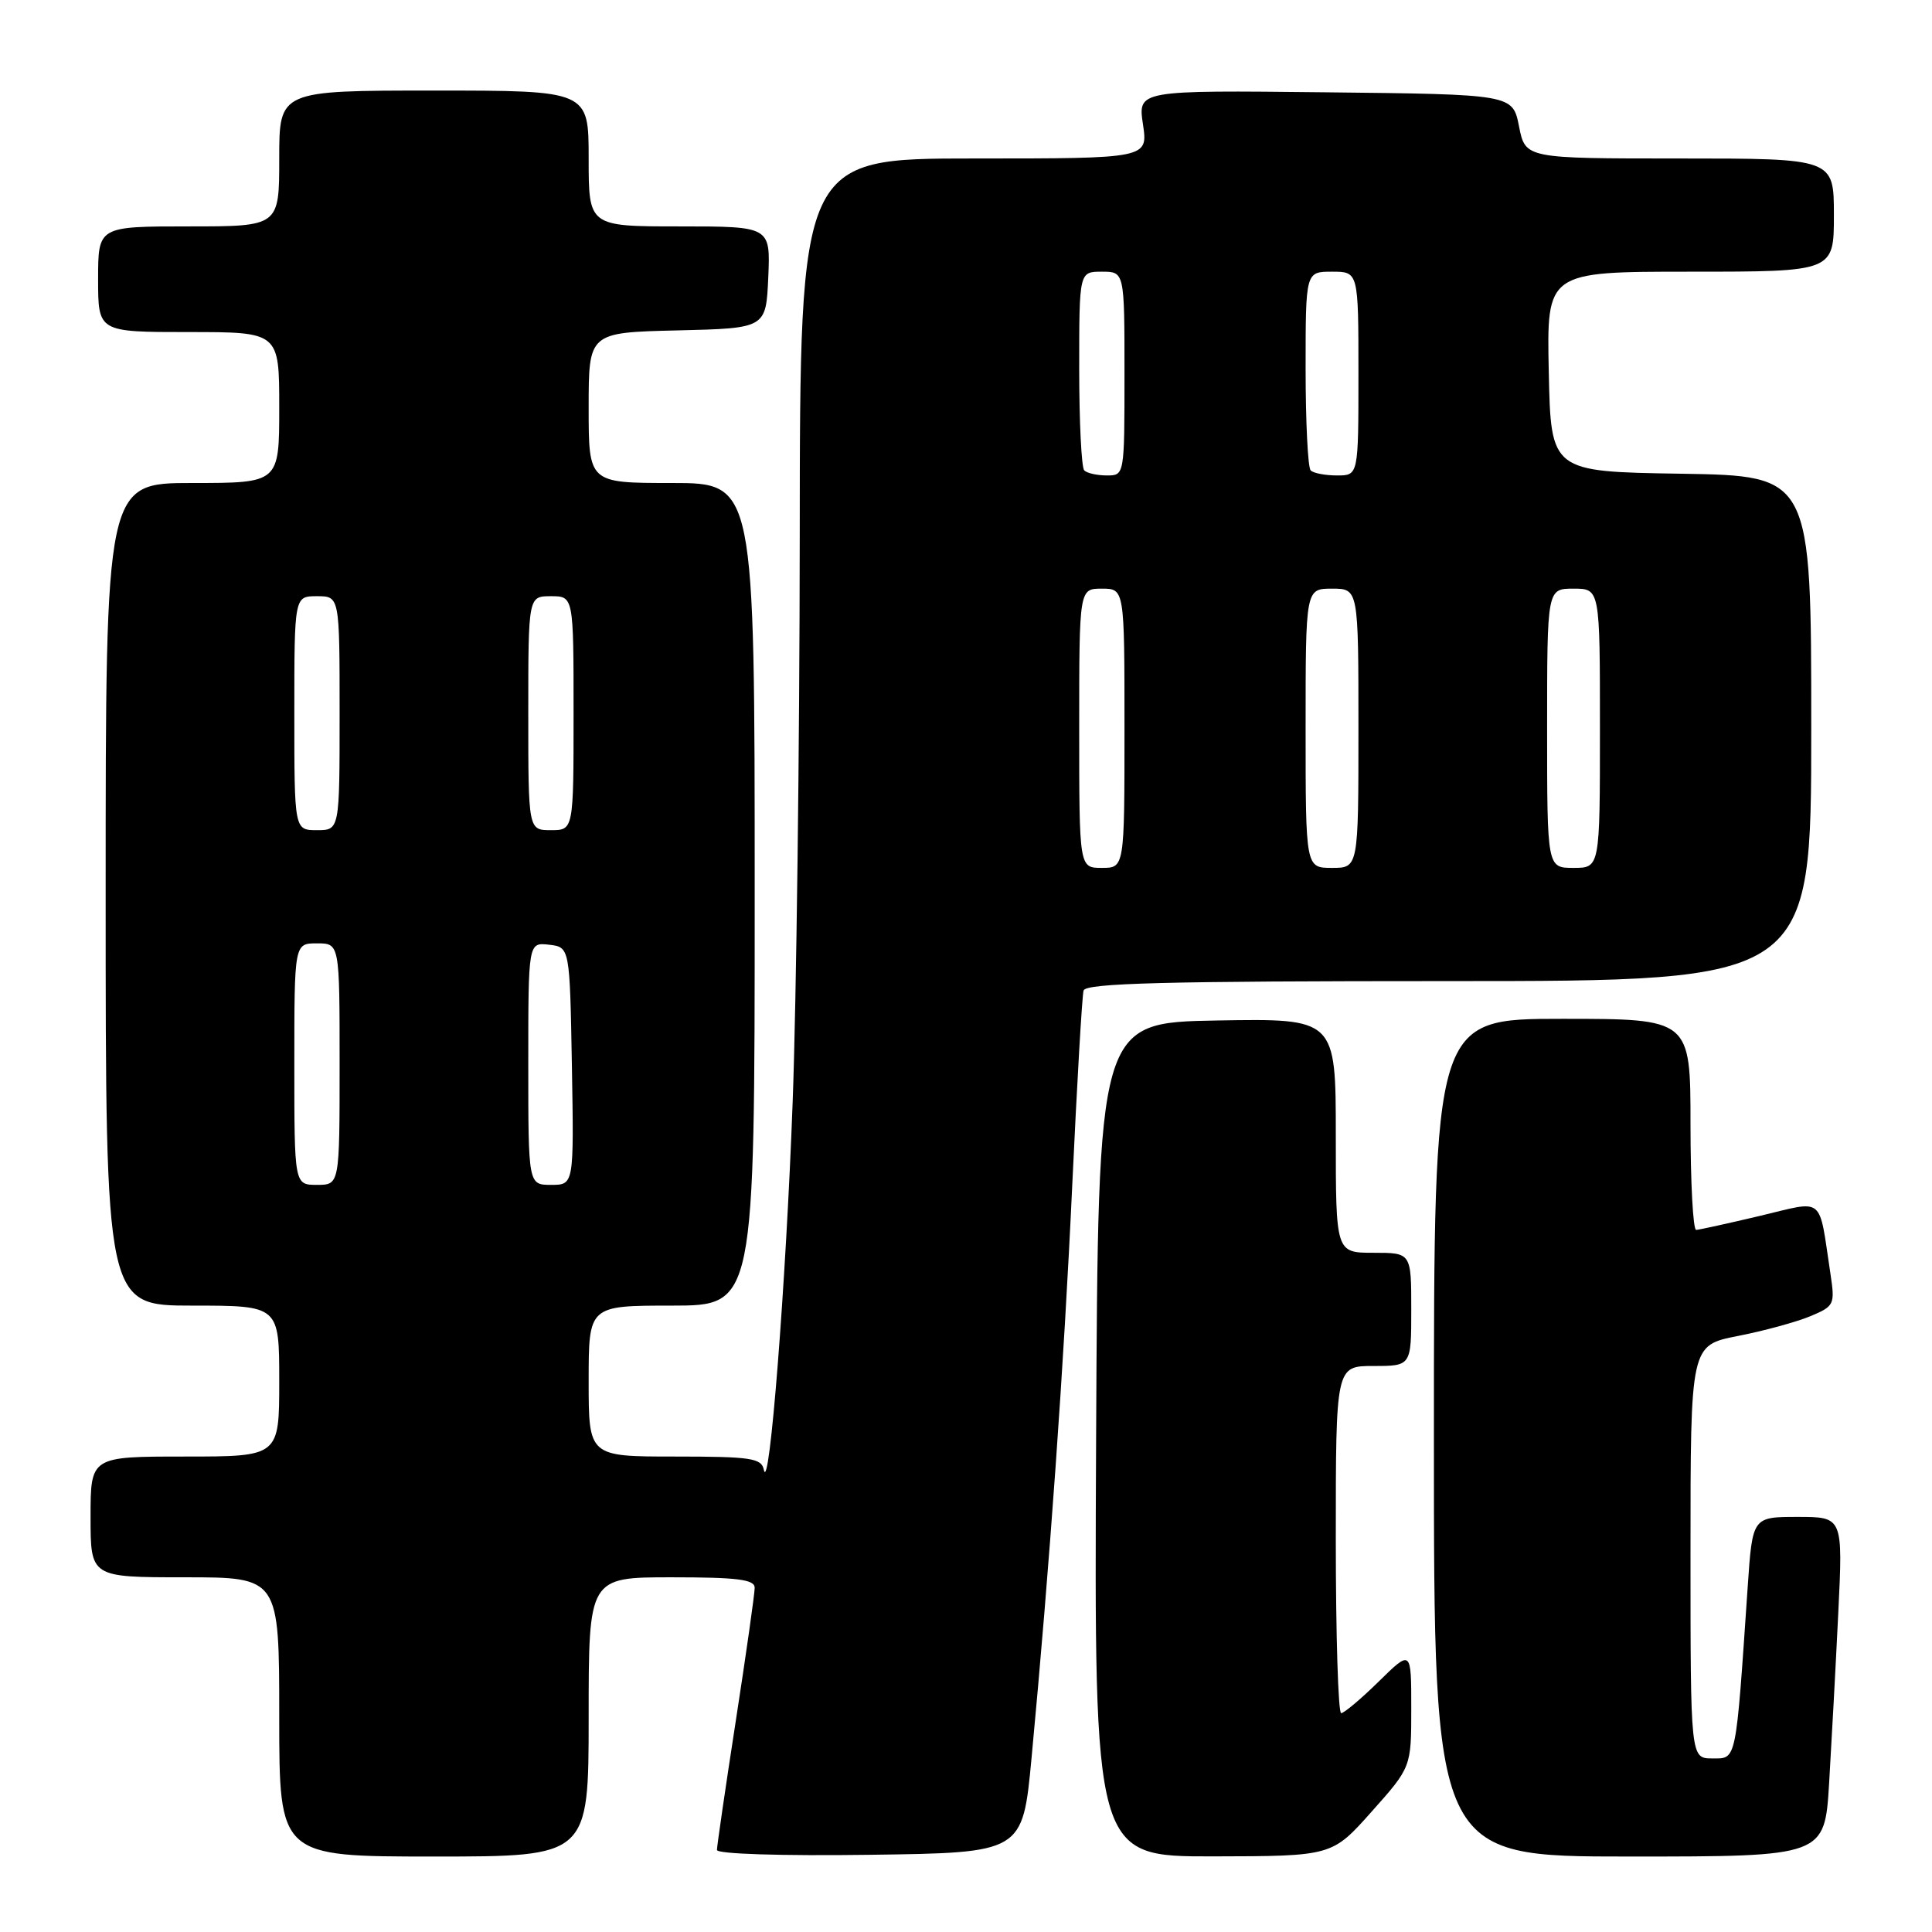 <?xml version="1.0" encoding="UTF-8" standalone="no"?>
<!DOCTYPE svg PUBLIC "-//W3C//DTD SVG 1.1//EN" "http://www.w3.org/Graphics/SVG/1.1/DTD/svg11.dtd" >
<svg xmlns="http://www.w3.org/2000/svg" xmlns:xlink="http://www.w3.org/1999/xlink" version="1.1" viewBox="0 0 256 256">
 <g >
 <path fill="currentColor"
d=" M 78.00 227.50 C 78.00 209.00 78.00 209.00 89.00 209.00 C 97.74 209.00 100.00 209.29 100.00 210.39 C 100.00 211.16 98.88 219.08 97.50 228.00 C 96.12 236.92 95.00 244.62 95.00 245.13 C 95.00 245.66 103.48 245.93 115.25 245.77 C 135.50 245.50 135.50 245.50 136.68 233.00 C 139.08 207.55 140.98 180.84 142.08 157.00 C 142.71 143.53 143.38 131.94 143.58 131.25 C 143.86 130.27 154.40 130.00 191.97 130.00 C 240.00 130.00 240.00 130.00 240.00 96.52 C 240.00 63.05 240.00 63.05 222.75 62.77 C 205.50 62.50 205.50 62.50 205.22 49.25 C 204.94 36.00 204.94 36.00 223.97 36.00 C 243.00 36.00 243.00 36.00 243.00 28.50 C 243.00 21.00 243.00 21.00 222.56 21.00 C 202.12 21.00 202.12 21.00 201.28 16.75 C 200.44 12.50 200.44 12.50 175.60 12.23 C 150.77 11.96 150.77 11.96 151.45 16.48 C 152.12 21.00 152.12 21.00 129.06 21.00 C 106.00 21.00 106.00 21.00 105.97 71.25 C 105.95 98.89 105.53 132.55 105.03 146.06 C 104.15 170.00 101.94 198.26 101.21 194.75 C 100.90 193.21 99.51 193.00 89.43 193.00 C 78.00 193.00 78.00 193.00 78.00 183.00 C 78.00 173.00 78.00 173.00 89.00 173.00 C 100.00 173.00 100.00 173.00 100.00 118.50 C 100.00 64.00 100.00 64.00 89.00 64.00 C 78.00 64.00 78.00 64.00 78.00 54.03 C 78.00 44.06 78.00 44.06 89.75 43.78 C 101.50 43.50 101.50 43.50 101.80 36.75 C 102.09 30.00 102.09 30.00 90.05 30.00 C 78.00 30.00 78.00 30.00 78.00 21.00 C 78.00 12.00 78.00 12.00 57.50 12.00 C 37.00 12.00 37.00 12.00 37.00 21.00 C 37.00 30.00 37.00 30.00 25.00 30.00 C 13.00 30.00 13.00 30.00 13.00 37.00 C 13.00 44.00 13.00 44.00 25.00 44.00 C 37.00 44.00 37.00 44.00 37.00 54.00 C 37.00 64.00 37.00 64.00 25.50 64.00 C 14.00 64.00 14.00 64.00 14.00 118.50 C 14.00 173.00 14.00 173.00 25.50 173.00 C 37.00 173.00 37.00 173.00 37.00 183.00 C 37.00 193.00 37.00 193.00 24.50 193.00 C 12.00 193.00 12.00 193.00 12.00 201.00 C 12.00 209.00 12.00 209.00 24.50 209.00 C 37.00 209.00 37.00 209.00 37.00 227.50 C 37.00 246.00 37.00 246.00 57.50 246.00 C 78.00 246.00 78.00 246.00 78.00 227.50 Z  M 181.75 240.05 C 187.00 234.16 187.00 234.16 187.00 226.37 C 187.00 218.58 187.00 218.58 182.71 222.79 C 180.35 225.11 178.10 227.00 177.71 227.00 C 177.32 227.00 177.00 216.65 177.00 204.00 C 177.00 181.00 177.00 181.00 182.00 181.00 C 187.00 181.00 187.00 181.00 187.00 173.50 C 187.00 166.00 187.00 166.00 182.00 166.00 C 177.00 166.00 177.00 166.00 177.00 150.47 C 177.00 134.95 177.00 134.95 161.25 135.22 C 145.50 135.50 145.50 135.50 145.24 190.75 C 144.98 246.00 144.98 246.00 160.74 245.98 C 176.50 245.95 176.50 245.95 181.75 240.05 Z  M 242.37 236.25 C 242.69 230.89 243.24 220.76 243.58 213.75 C 244.20 201.00 244.20 201.00 238.21 201.00 C 232.21 201.00 232.21 201.00 231.58 210.25 C 229.98 233.75 230.13 233.00 226.90 233.00 C 224.00 233.00 224.00 233.00 224.00 205.63 C 224.00 178.26 224.00 178.26 230.25 177.03 C 233.69 176.36 238.00 175.18 239.84 174.42 C 243.07 173.07 243.16 172.88 242.54 168.76 C 240.95 158.28 241.89 159.05 233.20 161.11 C 228.97 162.11 225.16 162.95 224.75 162.97 C 224.34 162.98 224.00 156.70 224.00 149.00 C 224.00 135.00 224.00 135.00 207.00 135.00 C 190.00 135.00 190.00 135.00 190.00 190.50 C 190.00 246.00 190.00 246.00 215.89 246.00 C 241.78 246.00 241.78 246.00 242.37 236.25 Z  M 39.00 141.00 C 39.00 125.00 39.00 125.00 42.00 125.00 C 45.00 125.00 45.00 125.00 45.00 141.00 C 45.00 157.00 45.00 157.00 42.00 157.00 C 39.00 157.00 39.00 157.00 39.00 141.00 Z  M 70.00 140.93 C 70.00 124.87 70.00 124.87 72.75 125.18 C 75.50 125.50 75.50 125.50 75.78 141.25 C 76.05 157.00 76.05 157.00 73.03 157.00 C 70.00 157.00 70.00 157.00 70.00 140.93 Z  M 143.00 96.50 C 143.00 78.00 143.00 78.00 146.00 78.00 C 149.00 78.00 149.00 78.00 149.00 96.50 C 149.00 115.00 149.00 115.00 146.00 115.00 C 143.00 115.00 143.00 115.00 143.00 96.50 Z  M 173.00 96.50 C 173.00 78.00 173.00 78.00 176.50 78.00 C 180.00 78.00 180.00 78.00 180.00 96.50 C 180.00 115.00 180.00 115.00 176.50 115.00 C 173.00 115.00 173.00 115.00 173.00 96.50 Z  M 205.00 96.50 C 205.00 78.00 205.00 78.00 208.50 78.00 C 212.00 78.00 212.00 78.00 212.00 96.50 C 212.00 115.00 212.00 115.00 208.50 115.00 C 205.00 115.00 205.00 115.00 205.00 96.50 Z  M 39.00 94.50 C 39.00 79.00 39.00 79.00 42.00 79.00 C 45.00 79.00 45.00 79.00 45.00 94.50 C 45.00 110.00 45.00 110.00 42.00 110.00 C 39.00 110.00 39.00 110.00 39.00 94.50 Z  M 70.00 94.50 C 70.00 79.00 70.00 79.00 73.00 79.00 C 76.00 79.00 76.00 79.00 76.00 94.50 C 76.00 110.00 76.00 110.00 73.00 110.00 C 70.00 110.00 70.00 110.00 70.00 94.50 Z  M 143.67 62.33 C 143.30 61.97 143.00 55.89 143.00 48.83 C 143.00 36.00 143.00 36.00 146.00 36.00 C 149.00 36.00 149.00 36.00 149.00 49.50 C 149.00 62.98 149.00 63.00 146.67 63.00 C 145.38 63.00 144.03 62.70 143.67 62.33 Z  M 173.67 62.33 C 173.30 61.97 173.00 55.89 173.00 48.83 C 173.00 36.00 173.00 36.00 176.50 36.00 C 180.00 36.00 180.00 36.00 180.00 49.50 C 180.00 63.00 180.00 63.00 177.17 63.00 C 175.61 63.00 174.03 62.70 173.67 62.33 Z "/>
</g>
</svg>